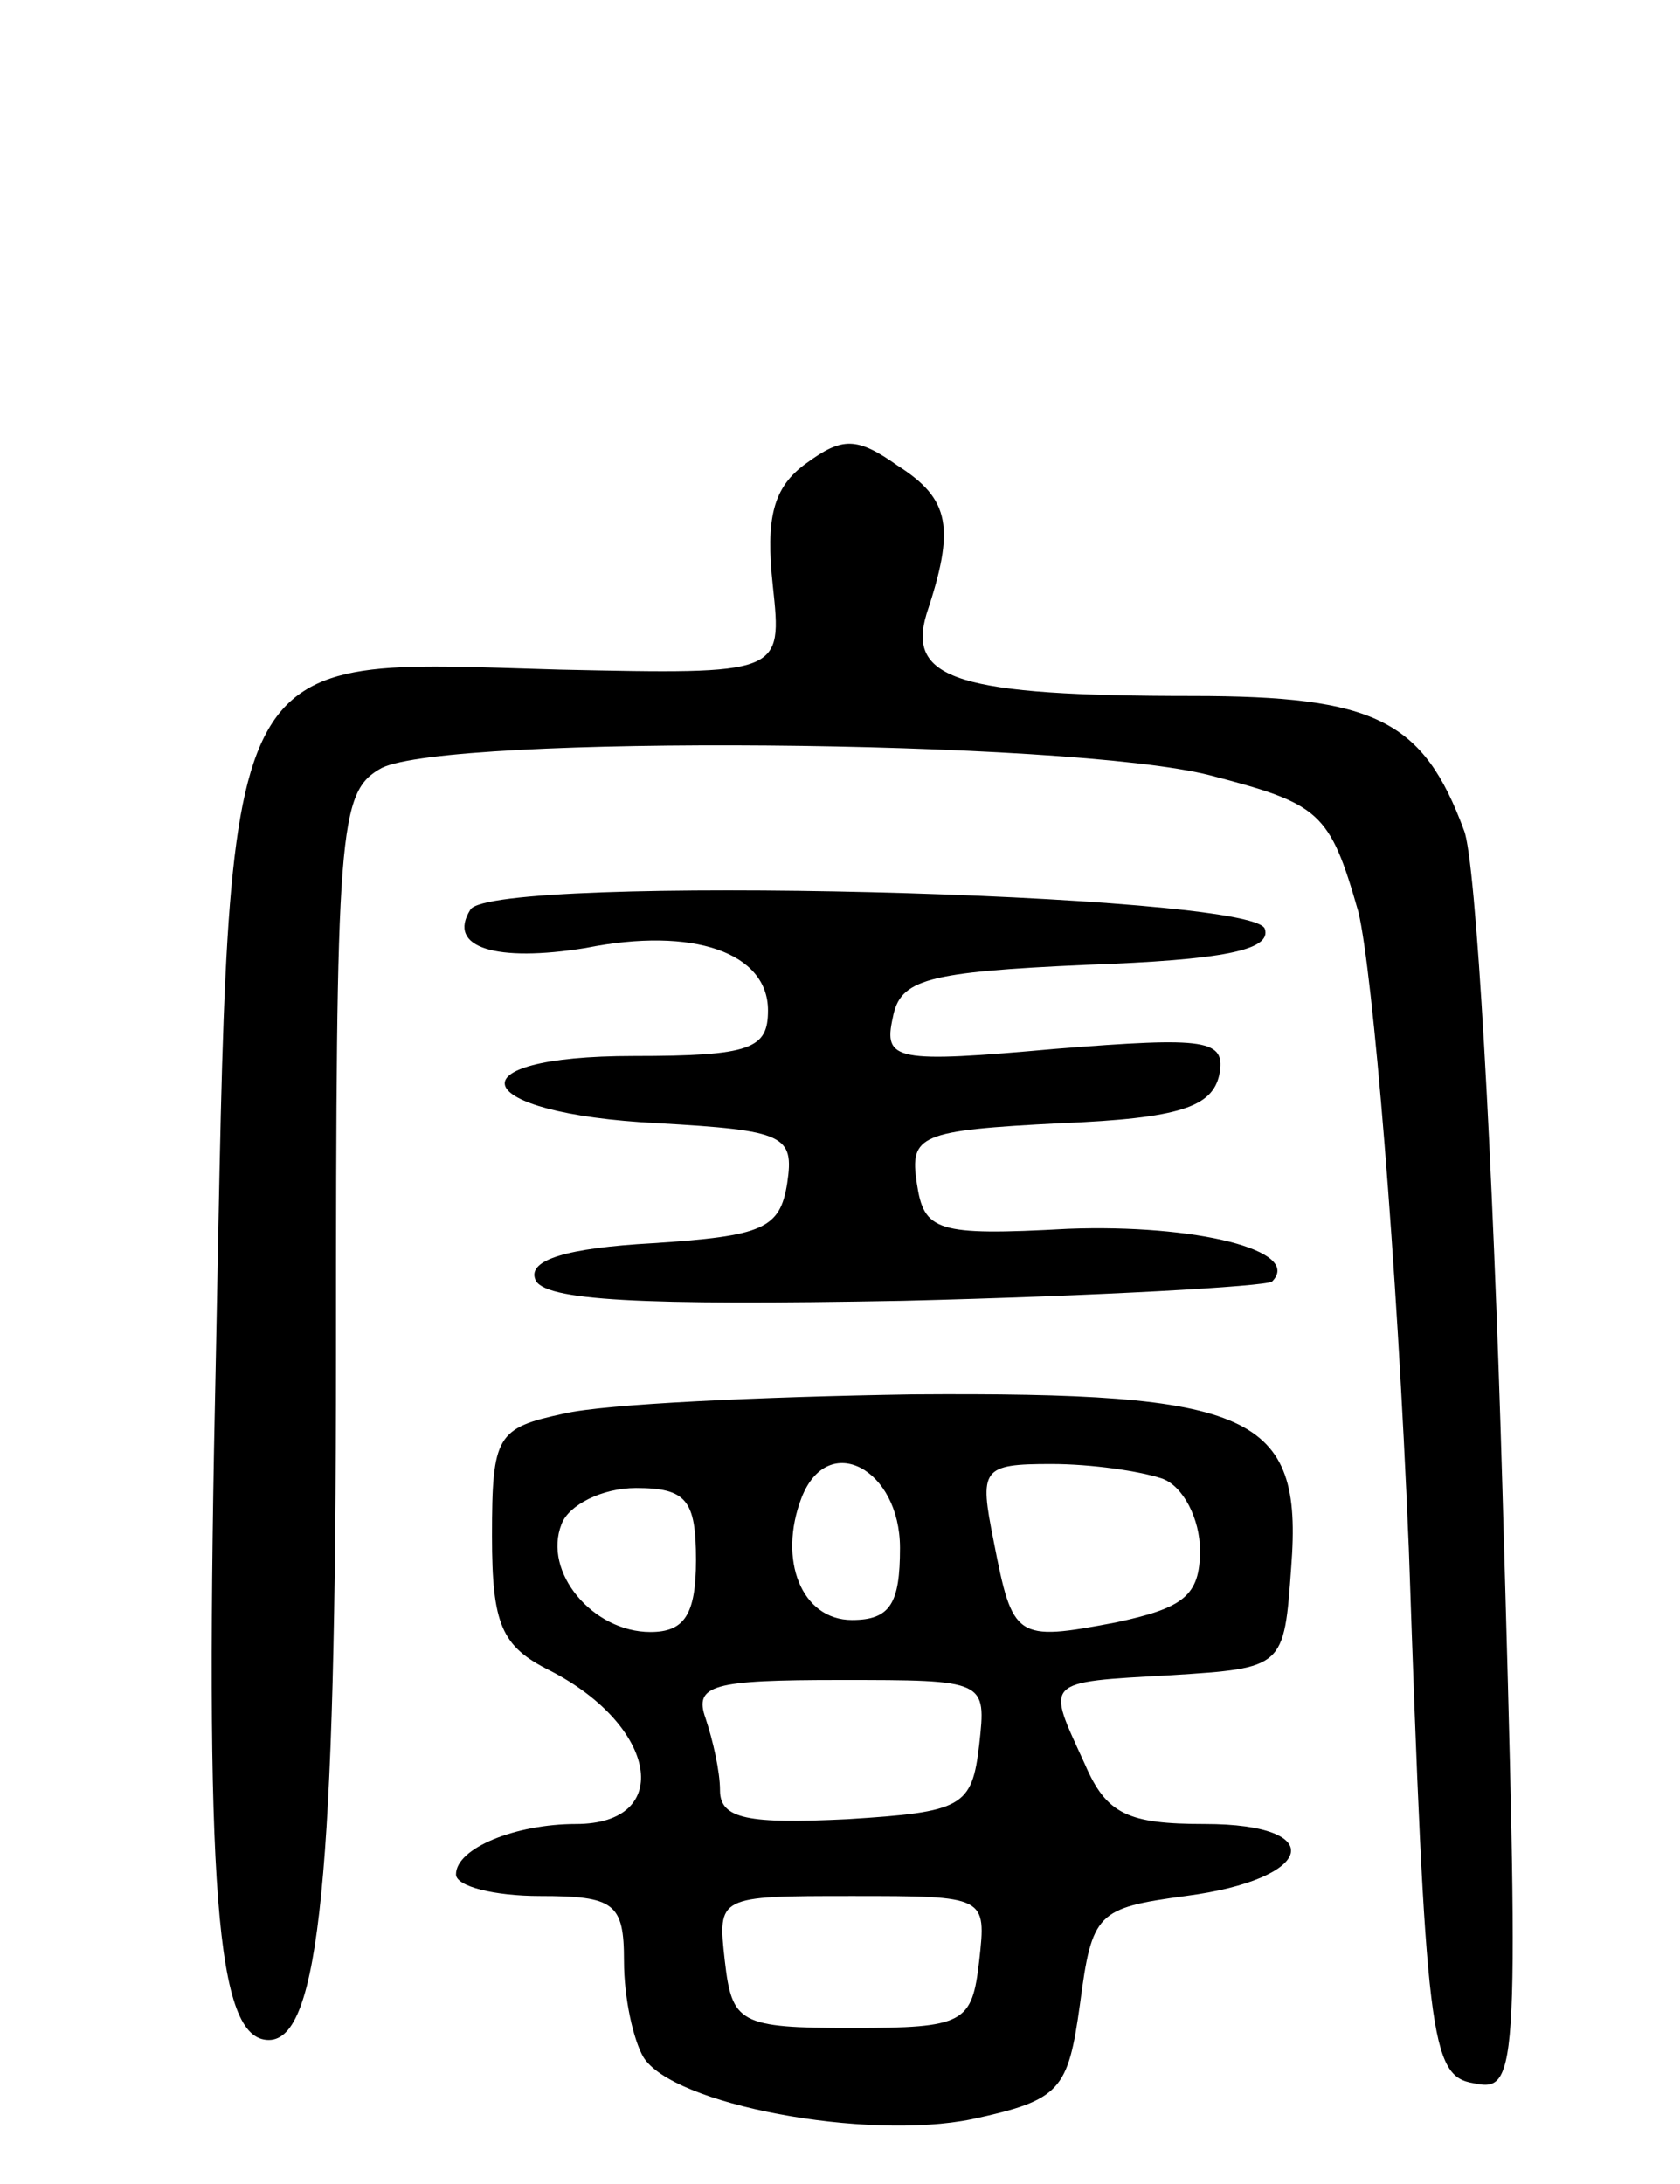 <svg version="1.0" xmlns="http://www.w3.org/2000/svg"
 width="70pt" height="91pt" viewBox="0 0 70 91"
 preserveAspectRatio="xMidYMid meet">
<g transform="translate(0,91) scale(0.1,-0.1)"
fill="#000000" stroke="none">
<path d="M336 717 c-14 -10 -17 -23 -14 -51 4 -37 4 -37 -89 -35 -143 4 -137
16 -143 -284 -5 -226 0 -287 22 -287 21 0 28 68 28 285 0 221 1 235 19 245 28
14 286 12 345 -3 46 -12 50 -15 62 -57 6 -25 16 -144 21 -265 7 -205 9 -220
27 -223 19 -4 19 3 12 248 -4 138 -11 262 -16 274 -17 46 -37 56 -113 56 -98
0 -119 7 -111 34 12 36 10 48 -12 62 -17 12 -23 12 -38 1z"/>
<path d="M196 531 c-10 -16 11 -22 48 -16 45 9 76 -2 76 -26 0 -16 -7 -19 -56
-19 -77 0 -69 -24 10 -28 53 -3 57 -5 54 -25 -3 -19 -10 -22 -56 -25 -36 -2
-52 -7 -49 -15 3 -9 44 -11 153 -9 82 2 151 6 154 8 13 13 -32 24 -85 22 -55
-3 -60 -1 -63 19 -3 20 1 22 60 25 50 2 63 7 66 20 3 15 -5 16 -68 11 -67 -6
-72 -5 -68 13 3 16 14 19 81 22 56 2 77 6 74 15 -5 15 -322 23 -331 8z"/>
<path d="M235 321 c-28 -6 -30 -9 -30 -51 0 -37 4 -46 24 -56 45 -23 52 -64
11 -64 -25 0 -50 -10 -50 -21 0 -5 16 -9 35 -9 31 0 35 -3 35 -27 0 -16 4 -33
8 -40 12 -20 93 -35 137 -26 37 8 40 12 45 48 5 38 7 40 44 45 54 7 60 30 8
30 -32 0 -41 4 -50 25 -16 35 -18 34 36 37 47 3 47 3 50 45 5 64 -16 73 -158
72 -63 -1 -128 -4 -145 -8z m140 -56 c0 -23 -4 -30 -20 -30 -21 0 -31 25 -21
51 11 28 41 12 41 -21z m109 29 c9 -3 16 -17 16 -30 0 -19 -7 -24 -35 -30 -42
-8 -43 -7 -51 34 -6 30 -5 32 24 32 17 0 37 -3 46 -6z m-194 -34 c0 -23 -5
-30 -19 -30 -24 0 -45 25 -37 45 3 8 17 15 31 15 21 0 25 -5 25 -30z m118 -77
c-3 -26 -7 -28 -55 -31 -41 -2 -53 0 -53 12 0 8 -3 21 -6 30 -5 14 3 16 56 16
61 0 61 0 58 -27z m0 -90 c-3 -26 -6 -28 -53 -28 -47 0 -50 2 -53 28 -3 27 -3
27 53 27 56 0 56 0 53 -27z"/>
</g>
</svg>

